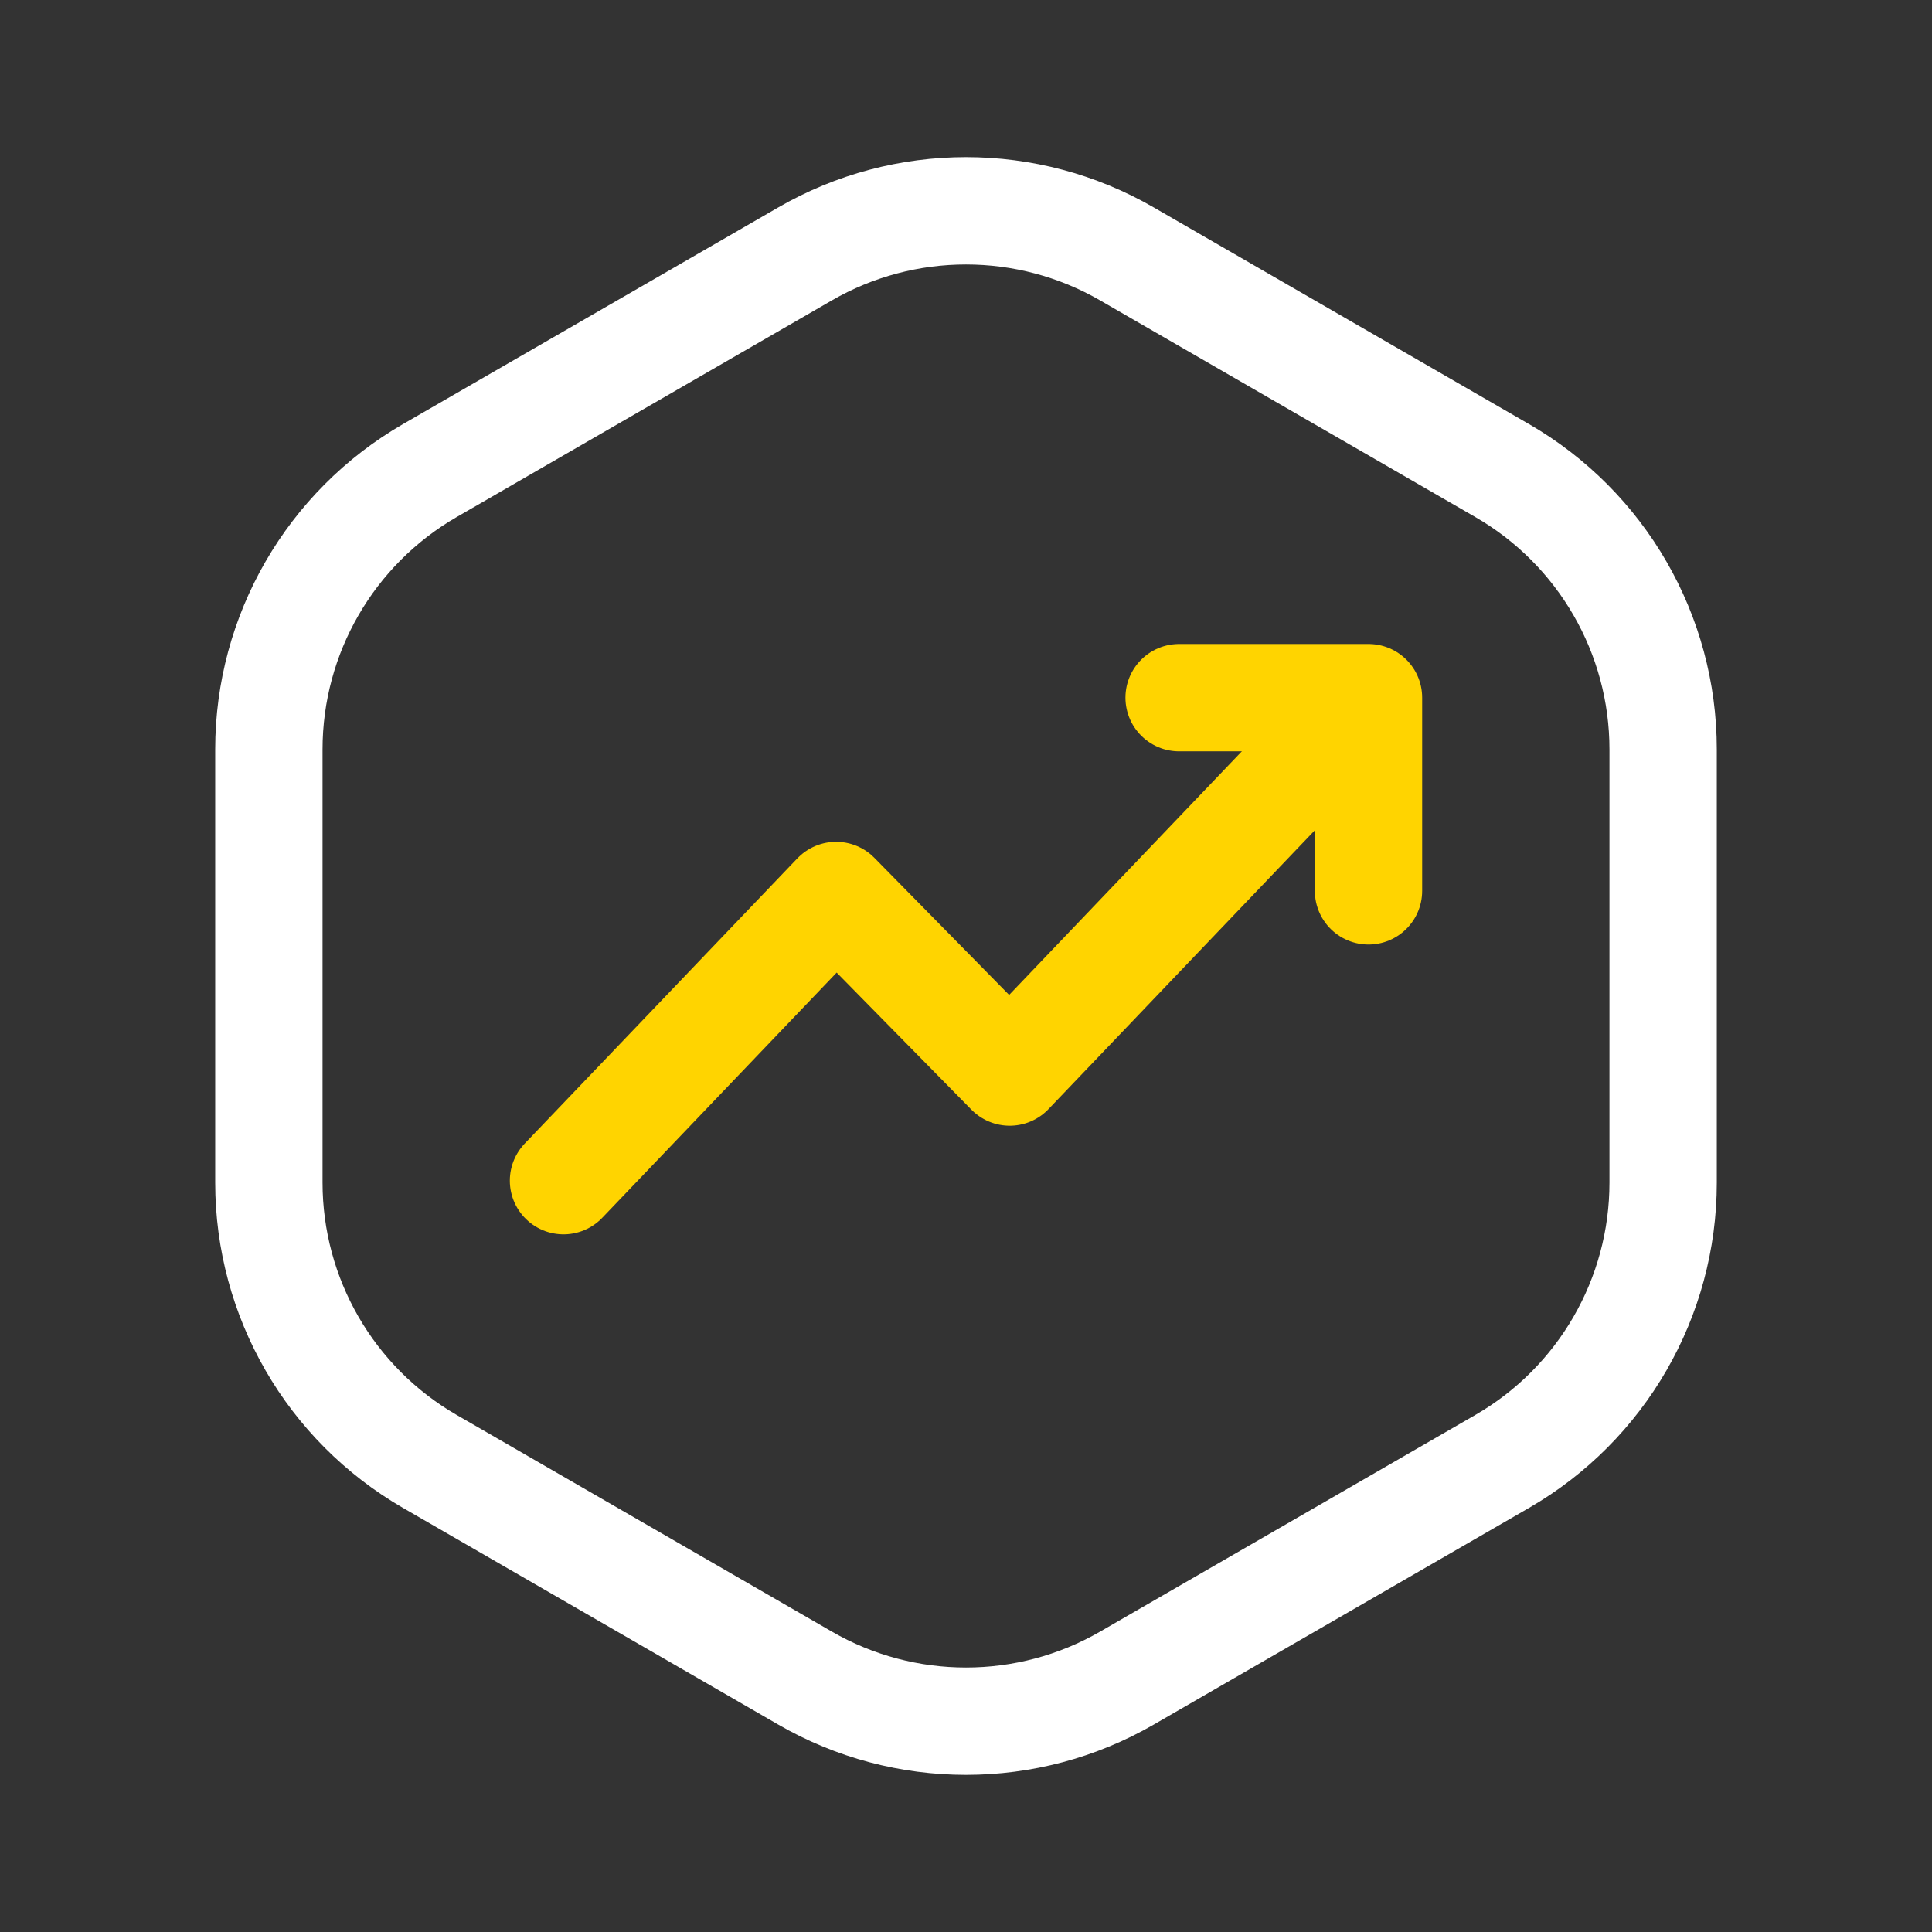 <?xml version="1.0" encoding="UTF-8"?>
<svg width="36px" height="36px" viewBox="0 0 36 36" version="1.1" xmlns="http://www.w3.org/2000/svg" xmlns:xlink="http://www.w3.org/1999/xlink">
    <rect x="0" y="0" width="36" height="36" fill="#333333" stroke="none"/>
    <title>charts1</title>
    <g id="首页" stroke="none" stroke-width="1" fill="none" fill-rule="evenodd">
        <g id="选择语言" transform="translate(-24, -674)">
            <g id="charts1" transform="translate(24, 674)">
                <rect id="矩形" x="0" y="0" width="36" height="36"></rect>
                <path d="M21,4.732 L27.99,8.768 C29.847,9.84 30.99,11.821 30.99,13.964 L30.99,22.036 C30.99,24.179 29.847,26.16 27.99,27.232 L21,31.268 C19.144,32.34 16.856,32.34 15,31.268 L8.01,27.232 C6.153,26.16 5.01,24.179 5.01,22.036 L5.01,13.964 C5.01,11.821 6.153,9.84 8.01,8.768 L15,4.732 C16.856,3.66 19.144,3.66 21,4.732 Z" id="多边形" stroke="#FFFFFF" stroke-width="2" stroke-linejoin="round"></path>
                <g id="编组" transform="translate(10.5, 13)" stroke="#FFD400" stroke-linecap="round" stroke-linejoin="round" stroke-width="2">
                    <g id="编组-8">
                        <polyline id="路径-2" points="0 9 5.08 3.686 8.314 6.976 14.118 0.9"></polyline>
                        <polyline id="路径-3" points="11.471 0 15 0 15 3.6"></polyline>
                    </g>
                </g>
            </g>
        </g>
    </g>
</svg>